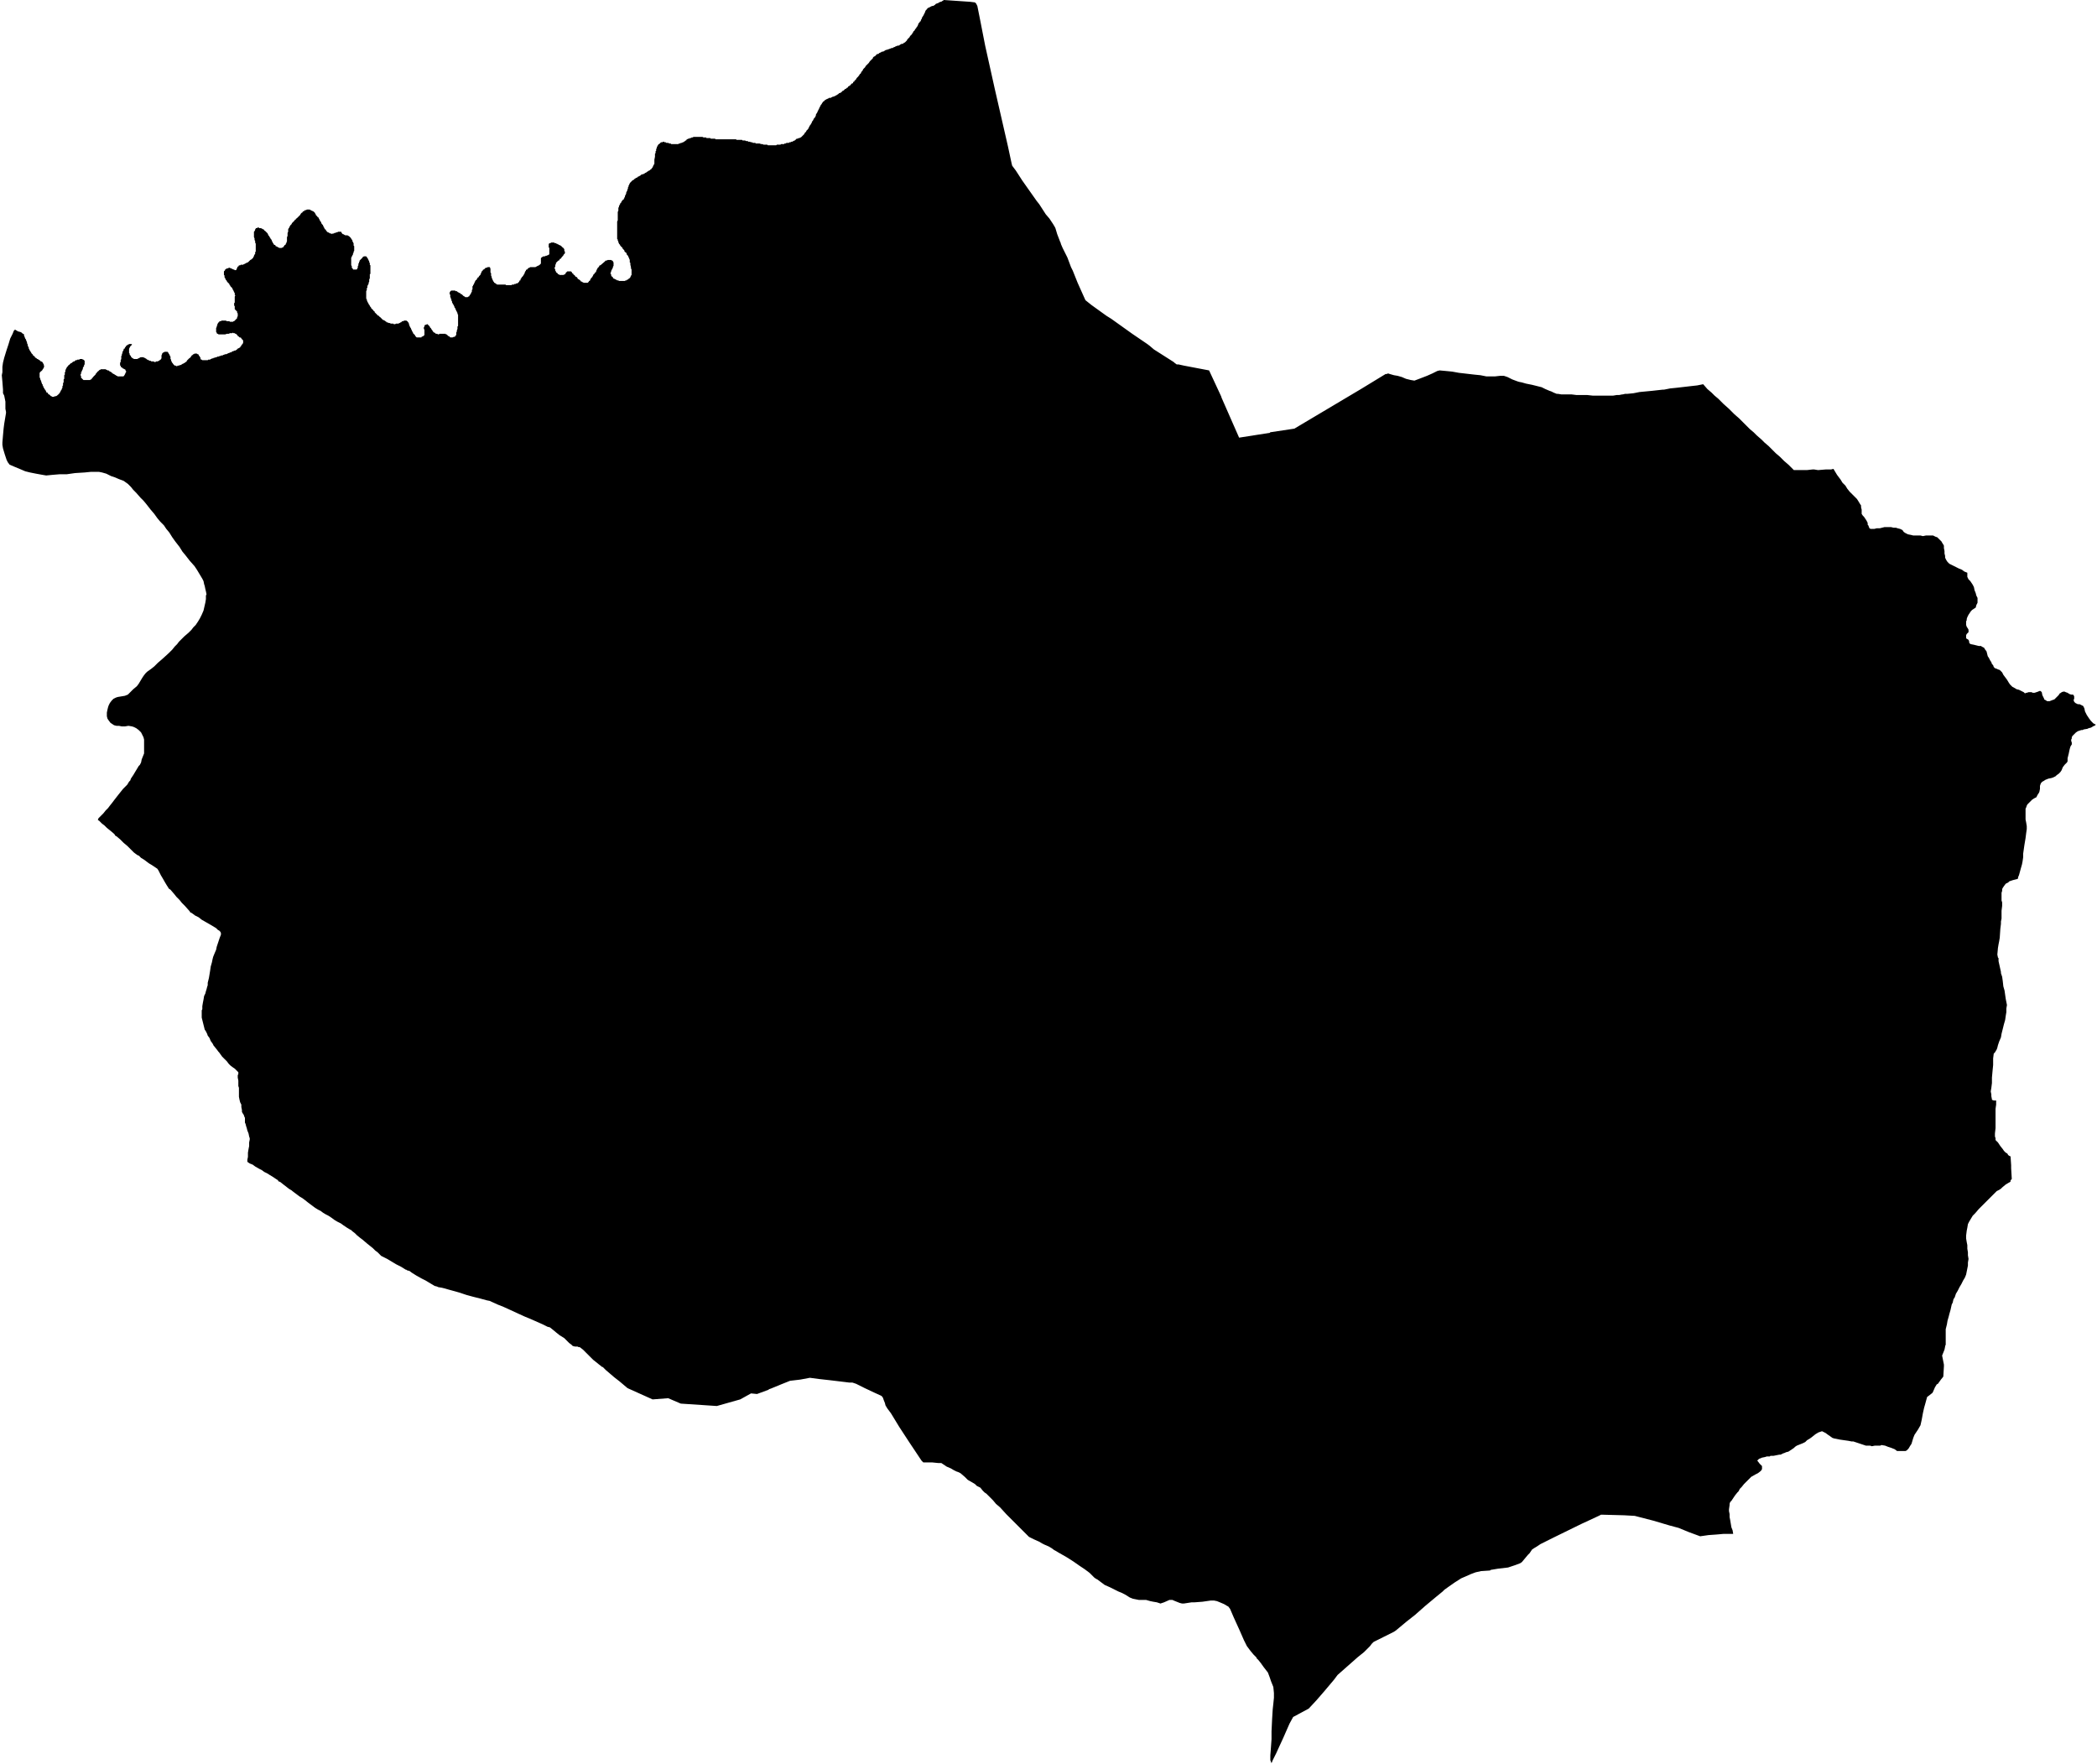 <svg xmlns="http://www.w3.org/2000/svg" version="1.2" baseProfile="tiny" stroke-linecap="round" stroke-linejoin="round" viewBox="505.27 110.87 34.93 29.38"><g xmlns="http://www.w3.org/2000/svg" id="Etxalar">
<path d="M 520.99 110.87 521.43 110.9 521.51 110.91 521.53 110.93 521.55 110.97 521.59 111.17 521.68 111.63 521.84 112.35 522.06 113.31 522.12 113.59 522.13 113.63 522.19 113.71 522.3 113.88 522.42 114.05 522.54 114.22 522.58 114.27 522.69 114.44 522.75 114.51 522.81 114.6 522.84 114.65 522.85 114.67 522.88 114.77 522.93 114.9 522.94 114.92 522.94 114.93 522.97 115 523.05 115.16 523.11 115.32 523.14 115.38 523.18 115.48 523.22 115.58 523.35 115.87 523.45 115.95 523.7 116.13 523.78 116.18 524.13 116.43 524.38 116.6 524.42 116.63 524.49 116.69 524.82 116.9 524.83 116.91 524.87 116.94 524.89 116.94 524.9 116.94 524.99 116.96 525.41 117.04 525.61 117.47 525.62 117.5 525.91 118.16 526.42 118.08 526.43 118.07 526.83 118.01 527.2 117.79 527.94 117.35 528.35 117.1 528.37 117.1 528.39 117.09 528.42 117.1 528.49 117.12 528.55 117.13 528.62 117.15 528.69 117.18 528.77 117.2 528.83 117.21 528.91 117.18 529.04 117.13 529.13 117.09 529.21 117.05 529.25 117.04 529.36 117.05 529.46 117.06 529.57 117.08 529.83 117.11 529.93 117.12 530.03 117.14 530.08 117.14 530.17 117.14 530.26 117.13 530.32 117.13 530.38 117.15 530.46 117.19 530.54 117.22 530.57 117.23 530.62 117.24 530.69 117.26 530.79 117.28 530.91 117.31 530.95 117.32 531.01 117.35 531.08 117.38 531.11 117.39 531.15 117.41 531.2 117.43 531.22 117.43 531.28 117.44 531.38 117.44 531.45 117.44 531.53 117.45 531.62 117.45 531.71 117.45 531.8 117.46 531.86 117.46 531.89 117.46 531.97 117.46 532.01 117.46 532.05 117.46 532.09 117.46 532.14 117.46 532.2 117.45 532.24 117.45 532.29 117.44 532.3 117.44 532.34 117.43 532.38 117.43 532.48 117.42 532.58 117.4 532.79 117.38 532.88 117.37 532.97 117.36 532.98 117.36 532.99 117.36 533.09 117.34 533.19 117.33 533.45 117.3 533.54 117.29 533.64 117.27 533.71 117.35 533.78 117.41 533.83 117.46 533.89 117.51 533.98 117.6 534.07 117.68 534.1 117.71 534.16 117.77 534.24 117.84 534.3 117.9 534.36 117.96 534.42 118.02 534.48 118.07 534.53 118.12 534.61 118.19 534.66 118.24 534.73 118.3 534.79 118.36 534.84 118.41 534.85 118.42 534.92 118.48 534.99 118.55 535.06 118.61 535.11 118.66 535.15 118.7 535.28 118.7 535.37 118.7 535.46 118.69 535.47 118.69 535.49 118.69 535.55 118.7 535.56 118.7 535.68 118.69 535.77 118.69 535.81 118.68 535.87 118.78 535.93 118.86 535.96 118.91 536.01 118.96 536.04 119.01 536.08 119.06 536.12 119.1 536.15 119.13 536.2 119.18 536.22 119.21 536.25 119.26 536.27 119.29 536.27 119.32 536.28 119.36 536.28 119.38 536.28 119.4 536.28 119.43 536.3 119.46 536.32 119.48 536.34 119.51 536.36 119.54 536.38 119.58 536.38 119.61 536.39 119.62 536.41 119.67 536.43 119.68 536.46 119.68 536.49 119.68 536.53 119.67 536.58 119.67 536.62 119.66 536.66 119.65 536.72 119.65 536.77 119.65 536.81 119.66 536.85 119.66 536.88 119.67 536.92 119.68 536.96 119.7 536.98 119.73 537.01 119.75 537.05 119.77 537.1 119.78 537.14 119.79 537.16 119.79 537.2 119.79 537.26 119.79 537.3 119.8 537.35 119.79 537.39 119.79 537.43 119.79 537.47 119.79 537.51 119.81 537.54 119.82 537.55 119.83 537.57 119.85 537.59 119.87 537.61 119.89 537.62 119.91 537.64 119.94 537.65 119.96 537.65 120 537.66 120.05 537.66 120.09 537.67 120.13 537.67 120.16 537.69 120.2 537.71 120.23 537.74 120.26 537.78 120.28 537.82 120.3 537.86 120.32 537.9 120.34 537.95 120.36 537.99 120.39 538.04 120.41 538.04 120.43 538.04 120.44 538.04 120.48 538.05 120.5 538.06 120.52 538.09 120.55 538.11 120.58 538.13 120.61 538.15 120.65 538.16 120.7 538.18 120.75 538.19 120.79 538.21 120.83 538.21 120.87 538.21 120.91 538.19 120.95 538.18 120.99 538.15 121.01 538.12 121.03 538.1 121.05 538.08 121.08 538.06 121.11 538.04 121.15 538.03 121.18 538.03 121.2 538.02 121.22 538.02 121.25 538.02 121.28 538.03 121.31 538.05 121.34 538.06 121.36 538.06 121.38 538.06 121.4 538.05 121.41 538.03 121.43 538.02 121.45 538.02 121.47 538.02 121.5 538.03 121.51 538.05 121.52 538.06 121.53 538.07 121.55 538.07 121.57 538.08 121.59 538.1 121.6 538.15 121.61 538.19 121.62 538.23 121.63 538.27 121.63 538.28 121.64 538.3 121.65 538.32 121.66 538.33 121.68 538.36 121.72 538.37 121.76 538.38 121.8 538.4 121.83 538.42 121.87 538.44 121.9 538.45 121.93 538.47 121.95 538.48 121.98 538.5 122 538.53 122.01 538.55 122.02 538.58 122.03 538.6 122.05 538.62 122.07 538.64 122.11 538.7 122.19 538.73 122.24 538.75 122.27 538.77 122.29 538.79 122.31 538.81 122.32 538.86 122.35 538.9 122.36 538.94 122.38 538.98 122.4 539 122.42 539.02 122.41 539.03 122.41 539.06 122.4 539.08 122.4 539.11 122.4 539.13 122.41 539.16 122.41 539.22 122.39 539.24 122.38 539.26 122.38 539.28 122.4 539.29 122.45 539.31 122.49 539.32 122.51 539.32 122.52 539.34 122.53 539.37 122.55 539.41 122.55 539.46 122.53 539.49 122.52 539.52 122.49 539.56 122.45 539.58 122.42 539.6 122.41 539.61 122.4 539.64 122.39 539.66 122.39 539.68 122.4 539.71 122.41 539.74 122.43 539.77 122.44 539.8 122.44 539.81 122.45 539.82 122.47 539.82 122.51 539.81 122.53 539.82 122.56 539.84 122.58 539.88 122.6 539.91 122.6 539.93 122.61 539.95 122.62 539.97 122.63 539.99 122.67 540 122.72 540.02 122.76 540.03 122.78 540.07 122.84 540.1 122.88 540.12 122.9 540.14 122.92 540.16 122.93 540.18 122.94 540.16 122.96 540.15 122.96 540.1 122.99 540.06 123 540.04 123.01 539.98 123.02 539.96 123.03 539.94 123.03 539.91 123.04 539.88 123.05 539.85 123.07 539.82 123.1 539.79 123.13 539.78 123.15 539.78 123.17 539.77 123.19 539.77 123.21 539.78 123.24 539.78 123.27 539.76 123.3 539.75 123.33 539.74 123.37 539.73 123.42 539.72 123.46 539.71 123.5 539.71 123.53 539.71 123.55 539.7 123.57 539.66 123.61 539.63 123.65 539.61 123.7 539.59 123.73 539.56 123.76 539.53 123.78 539.51 123.8 539.49 123.81 539.47 123.82 539.44 123.83 539.39 123.84 539.34 123.86 539.31 123.88 539.29 123.89 539.27 123.91 539.26 123.93 539.25 123.96 539.25 124.01 539.24 124.06 539.23 124.08 539.21 124.11 539.19 124.15 539.17 124.16 539.15 124.17 539.12 124.19 539.08 124.23 539.04 124.27 539.03 124.29 539.02 124.32 539.01 124.34 539.01 124.37 539.01 124.44 539.01 124.45 539.01 124.46 539.01 124.52 539.02 124.57 539.03 124.63 539.03 124.68 539.02 124.75 539.01 124.83 539 124.89 538.99 124.95 538.98 125.02 538.97 125.09 538.97 125.15 538.96 125.22 538.95 125.27 538.93 125.34 538.9 125.45 538.89 125.47 538.88 125.51 538.84 125.52 538.8 125.53 538.77 125.54 538.74 125.55 538.72 125.57 538.68 125.59 538.65 125.63 538.63 125.66 538.62 125.68 538.62 125.71 538.61 125.74 538.61 125.77 538.61 125.81 538.61 125.84 538.61 125.85 538.61 125.86 538.61 125.87 538.62 125.9 538.62 125.96 538.61 126.04 538.61 126.1 538.61 126.17 538.6 126.22 538.6 126.26 538.59 126.34 538.58 126.49 538.57 126.55 538.56 126.6 538.55 126.66 538.54 126.77 538.55 126.82 538.56 126.83 538.56 126.88 538.58 126.97 538.6 127.06 538.6 127.08 538.62 127.14 538.63 127.21 538.64 127.3 538.66 127.37 538.67 127.44 538.68 127.51 538.69 127.56 538.7 127.61 538.69 127.67 538.69 127.73 538.68 127.79 538.67 127.86 538.65 127.93 538.63 128.01 538.61 128.09 538.6 128.15 538.57 128.22 538.55 128.28 538.54 128.32 538.53 128.35 538.5 128.4 538.48 128.42 538.47 128.5 538.47 128.61 538.46 128.71 538.45 128.82 538.45 128.85 538.45 128.86 538.45 128.88 538.45 128.91 538.44 128.99 538.43 129.05 538.44 129.1 538.44 129.13 538.45 129.18 538.45 129.19 538.48 129.2 538.52 129.2 538.52 129.23 538.52 129.27 538.51 129.34 538.51 129.42 538.51 129.49 538.51 129.57 538.51 129.66 538.5 129.75 538.5 129.78 538.5 129.8 538.51 129.83 538.51 129.86 538.53 129.88 538.55 129.9 538.57 129.93 538.59 129.96 538.63 130.01 538.65 130.04 538.67 130.06 538.68 130.07 538.7 130.08 538.71 130.09 538.72 130.11 538.75 130.13 538.76 130.13 538.77 130.28 538.77 130.33 538.78 130.5 538.78 130.51 538.76 130.53 538.76 130.55 538.75 130.56 538.73 130.57 538.68 130.6 538.62 130.65 538.6 130.67 538.57 130.69 538.53 130.71 538.49 130.75 538.47 130.77 538.44 130.8 538.4 130.84 538.36 130.88 538.32 130.92 538.28 130.96 538.23 131.01 538.17 131.08 538.13 131.12 538.1 131.17 538.07 131.22 538.05 131.26 538.04 131.32 538.03 131.37 538.02 131.45 538.02 131.5 538.03 131.56 538.04 131.61 538.04 131.67 538.05 131.73 538.05 131.78 538.06 131.84 538.05 131.9 538.05 131.95 538.03 132.05 538.02 132.1 538 132.15 537.97 132.2 537.94 132.26 537.91 132.31 537.88 132.37 537.85 132.42 537.84 132.45 537.83 132.48 537.81 132.51 537.8 132.55 537.8 132.56 537.78 132.6 537.76 132.69 537.74 132.76 537.73 132.8 537.71 132.87 537.7 132.93 537.68 133.01 537.68 133.07 537.68 133.14 537.68 133.24 537.68 133.27 537.67 133.29 537.67 133.3 537.66 133.35 537.64 133.4 537.62 133.45 537.65 133.6 537.65 133.63 537.64 133.8 537.6 133.85 537.55 133.92 537.53 133.93 537.5 133.98 537.5 133.98 537.47 134.05 537.46 134.07 537.41 134.11 537.37 134.14 537.34 134.25 537.32 134.32 537.3 134.41 537.28 134.52 537.26 134.61 537.22 134.68 537.16 134.77 537.14 134.82 537.11 134.92 537.09 134.95 537.06 135 537.03 135.03 537.01 135.04 536.97 135.04 536.95 135.04 536.93 135.04 536.9 135.04 536.87 135.04 536.83 135.01 536.78 134.99 536.75 134.98 536.72 134.97 536.67 134.95 536.61 134.94 536.59 134.95 536.57 134.95 536.5 134.95 536.45 134.96 536.42 134.95 536.35 134.95 536.29 134.93 536.14 134.88 536.11 134.88 536.06 134.87 535.92 134.85 535.82 134.83 535.79 134.82 535.75 134.79 535.72 134.77 535.68 134.74 535.64 134.72 535.62 134.71 535.59 134.72 535.56 134.73 535.51 134.76 535.46 134.8 535.42 134.83 535.37 134.86 535.34 134.89 535.3 134.91 535.25 134.93 535.2 134.95 535.17 134.97 535.15 134.99 535.12 135.01 535.09 135.03 535.06 135.05 535.02 135.06 535 135.07 534.97 135.08 534.93 135.1 534.91 135.1 534.86 135.11 534.81 135.12 534.76 135.12 534.75 135.13 534.7 135.13 534.67 135.14 534.62 135.15 534.57 135.17 534.54 135.2 534.55 135.21 534.58 135.25 534.62 135.29 534.62 135.34 534.61 135.36 534.59 135.38 534.55 135.41 534.51 135.43 534.44 135.47 534.4 135.51 534.38 135.53 534.36 135.55 534.32 135.59 534.28 135.64 534.25 135.67 534.23 135.71 534.21 135.73 534.17 135.78 534.13 135.84 534.11 135.87 534.09 135.89 534.08 135.92 534.08 135.94 534.07 136.01 534.07 136.04 534.08 136.09 534.08 136.14 534.09 136.19 534.1 136.25 534.11 136.31 534.13 136.36 534.14 136.42 534.08 136.42 534.02 136.42 533.98 136.42 533.87 136.43 533.73 136.44 533.59 136.46 533.4 136.39 533.23 136.32 533.08 136.28 532.81 136.2 532.5 136.12 532.32 136.11 531.94 136.1 531.9 136.12 531.75 136.19 531.62 136.25 531.15 136.48 530.93 136.59 530.87 136.63 530.82 136.66 530.79 136.68 530.75 136.74 530.74 136.75 530.74 136.75 530.72 136.77 530.62 136.89 530.59 136.91 530.51 136.94 530.45 136.96 530.39 136.98 530.22 137 530.1 137.02 530.09 137.03 529.94 137.04 529.85 137.06 529.77 137.09 529.68 137.13 529.61 137.16 529.5 137.23 529.4 137.3 529.33 137.35 529.31 137.37 529.3 137.38 529.19 137.47 529.01 137.62 528.84 137.77 528.7 137.88 528.58 137.98 528.52 138.03 528.49 138.05 528.31 138.14 528.17 138.21 528.15 138.22 528.12 138.25 528.09 138.29 527.99 138.39 527.89 138.47 527.72 138.62 527.55 138.77 527.49 138.85 527.33 139.04 527.2 139.19 527.07 139.33 526.81 139.47 526.75 139.58 526.64 139.83 526.58 139.96 526.53 140.07 526.47 140.19 526.45 140.24 526.43 140.19 526.43 140.11 526.44 139.98 526.45 139.84 526.45 139.71 526.46 139.5 526.47 139.34 526.48 139.25 526.49 139.15 526.49 139.07 526.48 138.97 526.44 138.87 526.42 138.81 526.39 138.73 526.32 138.64 526.27 138.57 526.23 138.52 526.21 138.5 526.2 138.49 526.2 138.48 526.16 138.44 526.15 138.43 526.1 138.37 526.07 138.33 526.04 138.29 525.99 138.19 525.92 138.03 525.82 137.81 525.76 137.67 525.73 137.63 525.71 137.62 525.66 137.59 525.59 137.56 525.54 137.54 525.49 137.53 525.44 137.53 525.37 137.54 525.3 137.55 525.17 137.56 525.12 137.56 524.99 137.58 524.96 137.58 524.92 137.57 524.87 137.55 524.82 137.53 524.8 137.52 524.75 137.52 524.66 137.56 524.6 137.58 524.57 137.57 524.54 137.56 524.48 137.55 524.43 137.54 524.36 137.52 524.3 137.52 524.24 137.52 524.19 137.51 524.14 137.5 524.09 137.48 524.01 137.43 523.95 137.4 523.9 137.38 523.84 137.35 523.76 137.31 523.67 137.27 523.59 137.21 523.55 137.18 523.53 137.17 523.5 137.15 523.48 137.13 523.42 137.07 523.34 137.01 523.25 136.95 523.15 136.88 523.04 136.81 522.9 136.73 522.85 136.7 522.83 136.69 522.79 136.66 522.74 136.63 522.67 136.6 522.63 136.58 522.58 136.55 522.49 136.51 522.45 136.49 522.43 136.48 522.41 136.47 522.36 136.42 522.27 136.33 522.13 136.19 522.03 136.09 521.93 135.98 521.86 135.92 521.81 135.86 521.7 135.75 521.67 135.73 521.64 135.7 521.6 135.65 521.54 135.62 521.51 135.59 521.46 135.56 521.39 135.52 521.34 135.47 521.27 135.41 521.23 135.39 521.2 135.38 521.16 135.36 521.11 135.33 521.04 135.3 520.98 135.26 520.95 135.24 520.94 135.24 520.93 135.24 520.9 135.24 520.8 135.23 520.68 135.23 520.65 135.23 520.62 135.2 520.42 134.9 520.25 134.64 520.11 134.41 520.05 134.33 520.02 134.28 520.01 134.24 519.99 134.19 519.98 134.16 519.97 134.14 519.95 134.12 519.84 134.07 519.67 133.99 519.53 133.92 519.47 133.9 519.42 133.9 519.34 133.89 519.09 133.86 518.91 133.84 518.76 133.82 518.6 133.85 518.43 133.87 518.28 133.93 518.11 134 518.08 134.01 518.07 134.02 517.88 134.09 517.78 134.08 517.6 134.18 517.21 134.29 516.61 134.25 516.4 134.16 516.14 134.18 515.74 134 515.72 133.99 515.59 133.88 515.5 133.81 515.36 133.69 515.31 133.64 515.3 133.64 515.15 133.52 514.98 133.35 514.94 133.32 514.93 133.31 514.91 133.31 514.89 133.3 514.85 133.3 514.81 133.29 514.79 133.27 514.75 133.24 514.71 133.2 514.67 133.16 514.59 133.11 514.54 133.07 514.48 133.02 514.43 132.98 514.39 132.97 514.31 132.93 514.22 132.89 514.13 132.85 514.01 132.8 513.9 132.75 513.77 132.69 513.66 132.64 513.56 132.6 513.45 132.55 513.43 132.54 513.38 132.53 513.27 132.5 513.15 132.47 513.04 132.44 513.01 132.43 512.92 132.4 512.85 132.38 512.74 132.35 512.67 132.33 512.63 132.32 512.57 132.31 512.55 132.3 512.51 132.29 512.46 132.26 512.41 132.23 512.36 132.2 512.3 132.17 512.21 132.12 512.13 132.07 512.09 132.04 512.05 132.03 512.04 132.02 512.03 132.02 511.95 131.97 511.87 131.93 511.77 131.87 511.72 131.84 511.68 131.82 511.64 131.8 511.62 131.79 511.6 131.77 511.56 131.73 511.52 131.7 511.48 131.66 511.43 131.62 511.38 131.58 511.31 131.52 511.27 131.49 511.22 131.45 511.18 131.41 511.14 131.38 511.12 131.36 511.1 131.35 511.05 131.32 510.99 131.28 510.95 131.25 510.89 131.22 510.84 131.19 510.8 131.16 510.74 131.12 510.7 131.1 510.65 131.07 510.61 131.04 510.57 131.02 510.52 130.99 510.44 130.93 510.4 130.9 510.35 130.86 510.31 130.83 510.26 130.8 510.18 130.74 510.14 130.71 510.13 130.7 510.08 130.67 510.03 130.63 509.99 130.6 509.94 130.56 509.92 130.55 509.91 130.55 509.9 130.53 509.87 130.51 509.84 130.49 509.81 130.47 509.76 130.44 509.73 130.42 509.67 130.39 509.63 130.36 509.59 130.34 509.52 130.3 509.48 130.27 509.43 130.25 509.4 130.23 509.39 130.22 509.39 130.19 509.4 130.14 509.4 130.07 509.41 130.01 509.42 129.96 509.42 129.9 509.43 129.85 509.43 129.85 509.43 129.83 509.42 129.8 509.41 129.75 509.39 129.7 509.38 129.66 509.37 129.63 509.36 129.59 509.35 129.57 509.35 129.53 509.35 129.49 509.34 129.47 509.33 129.44 509.31 129.41 509.3 129.39 509.3 129.36 509.29 129.31 509.29 129.27 509.28 129.25 509.27 129.23 509.26 129.19 509.25 129.14 509.25 129.1 509.25 129.04 509.25 128.99 509.24 128.96 509.24 128.91 509.24 128.87 509.23 128.82 509.23 128.78 509.24 128.76 509.24 128.75 509.24 128.73 509.23 128.72 509.21 128.7 509.18 128.67 509.15 128.65 509.11 128.62 509.08 128.59 509.05 128.55 509.01 128.51 508.97 128.47 508.92 128.4 508.91 128.39 508.88 128.35 508.84 128.3 508.83 128.29 508.81 128.25 508.78 128.21 508.76 128.16 508.73 128.12 508.72 128.09 508.7 128.05 508.68 128.02 508.67 127.98 508.66 127.94 508.65 127.9 508.64 127.86 508.63 127.82 508.63 127.79 508.63 127.74 508.63 127.7 508.64 127.68 508.64 127.63 508.65 127.57 508.66 127.52 508.67 127.46 508.69 127.42 508.7 127.38 508.71 127.35 508.72 127.31 508.73 127.28 508.73 127.24 508.75 127.16 508.76 127.1 508.77 127.04 508.78 126.97 508.8 126.9 508.81 126.85 508.82 126.81 508.84 126.76 508.87 126.69 508.88 126.64 508.91 126.55 508.93 126.49 508.95 126.44 508.95 126.41 508.94 126.39 508.93 126.38 508.92 126.37 508.9 126.36 508.87 126.33 508.77 126.27 508.7 126.23 508.63 126.19 508.58 126.15 508.52 126.12 508.48 126.09 508.45 126.07 508.44 126.07 508.43 126.05 508.35 125.96 508.3 125.91 508.26 125.86 508.21 125.81 508.17 125.76 508.11 125.69 508.08 125.67 508.07 125.65 508.05 125.62 508.02 125.57 507.98 125.5 507.95 125.45 507.93 125.41 507.91 125.37 507.89 125.34 507.86 125.32 507.8 125.28 507.75 125.25 507.71 125.22 507.67 125.19 507.62 125.16 507.6 125.14 507.58 125.12 507.57 125.12 507.54 125.1 507.5 125.07 507.44 125.01 507.39 124.96 507.33 124.91 507.27 124.85 507.21 124.8 507.19 124.79 507.18 124.77 507.16 124.75 507.1 124.7 507.05 124.66 507.01 124.62 506.97 124.59 506.96 124.58 506.95 124.57 506.94 124.56 506.92 124.54 506.9 124.53 506.91 124.5 506.95 124.46 506.97 124.44 506.99 124.42 507.03 124.37 507.07 124.33 507.1 124.29 507.14 124.24 507.17 124.2 507.24 124.11 507.32 124.01 507.37 123.96 507.39 123.94 507.42 123.89 507.44 123.87 507.45 123.84 507.49 123.78 507.52 123.73 507.55 123.68 507.58 123.63 507.6 123.61 507.61 123.59 507.62 123.57 507.63 123.52 507.65 123.47 507.67 123.42 507.67 123.39 507.67 123.36 507.67 123.3 507.67 123.25 507.67 123.24 507.67 123.22 507.67 123.19 507.66 123.15 507.64 123.11 507.62 123.07 507.58 123.03 507.54 123 507.5 122.98 507.47 122.97 507.41 122.96 507.35 122.97 507.3 122.97 507.25 122.96 507.21 122.96 507.17 122.95 507.14 122.93 507.11 122.91 507.08 122.87 507.06 122.84 507.05 122.8 507.05 122.74 507.06 122.69 507.07 122.65 507.08 122.62 507.1 122.58 507.13 122.54 507.16 122.51 507.2 122.49 507.23 122.48 507.29 122.47 507.35 122.46 507.4 122.44 507.44 122.4 507.49 122.35 507.55 122.3 507.58 122.26 507.61 122.21 507.64 122.16 507.66 122.13 507.69 122.09 507.72 122.06 507.79 122.01 507.84 121.97 507.9 121.91 507.97 121.85 508.08 121.75 508.14 121.69 508.18 121.64 508.22 121.6 508.25 121.56 508.34 121.47 508.41 121.41 508.46 121.36 508.49 121.32 508.53 121.28 508.57 121.22 508.6 121.17 508.63 121.11 508.66 121.04 508.69 120.91 508.7 120.85 508.7 120.79 508.71 120.77 508.7 120.72 508.69 120.68 508.68 120.63 508.67 120.6 508.66 120.55 508.64 120.51 508.61 120.46 508.58 120.41 508.55 120.36 508.51 120.3 508.43 120.21 508.36 120.12 508.31 120.06 508.26 119.98 508.19 119.89 508.14 119.82 508.09 119.74 508.04 119.68 508 119.62 507.94 119.56 507.89 119.5 507.84 119.43 507.78 119.36 507.71 119.27 507.66 119.21 507.61 119.16 507.54 119.08 507.49 119.03 507.45 118.98 507.4 118.93 507.33 118.88 507.25 118.85 507.18 118.82 507.12 118.8 507.04 118.76 506.97 118.74 506.92 118.73 506.87 118.73 506.78 118.73 506.68 118.74 506.52 118.75 506.38 118.77 506.26 118.77 506.14 118.78 506.04 118.79 505.98 118.78 505.87 118.76 505.77 118.74 505.69 118.72 505.62 118.69 505.5 118.64 505.43 118.61 505.4 118.57 505.38 118.53 505.35 118.44 505.32 118.34 505.31 118.28 505.31 118.24 505.32 118.12 505.33 118.01 505.34 117.93 505.36 117.81 505.37 117.75 505.37 117.73 505.36 117.68 505.36 117.62 505.36 117.56 505.34 117.46 505.32 117.42 505.32 117.41 505.32 117.39 505.32 117.38 505.32 117.36 505.31 117.23 505.3 117.12 505.31 117.07 505.31 117.05 505.31 116.98 505.32 116.91 505.34 116.83 505.38 116.7 505.41 116.61 505.44 116.51 505.48 116.43 505.5 116.38 505.52 116.36 505.57 116.39 505.61 116.4 505.63 116.41 505.65 116.43 505.66 116.43 505.67 116.44 505.67 116.46 505.68 116.48 505.69 116.51 505.7 116.52 505.71 116.55 505.72 116.57 505.72 116.58 505.72 116.59 505.73 116.6 505.73 116.61 505.73 116.62 505.74 116.64 505.74 116.65 505.75 116.66 505.75 116.67 505.75 116.68 505.76 116.69 505.76 116.7 505.77 116.71 505.77 116.71 505.78 116.73 505.79 116.74 505.79 116.75 505.8 116.76 505.8 116.76 505.81 116.77 505.82 116.78 505.82 116.79 505.83 116.8 505.84 116.8 505.85 116.81 505.85 116.82 505.86 116.83 505.87 116.83 505.88 116.84 505.89 116.85 505.9 116.85 505.91 116.86 505.91 116.86 505.93 116.87 505.94 116.88 505.95 116.89 505.96 116.89 505.97 116.9 505.98 116.9 505.98 116.91 505.99 116.92 505.99 116.93 506 116.94 506 116.95 506 116.96 506.01 116.97 506 116.98 506 116.99 506 117 505.99 117.01 505.98 117.02 505.98 117.03 505.97 117.04 505.96 117.05 505.95 117.06 505.94 117.06 505.94 117.07 505.93 117.08 505.93 117.09 505.93 117.1 505.93 117.11 505.93 117.12 505.93 117.13 505.93 117.14 505.93 117.15 505.93 117.16 505.94 117.17 505.94 117.18 505.94 117.19 505.95 117.2 505.95 117.21 505.96 117.23 505.96 117.24 505.96 117.24 505.97 117.26 505.97 117.27 505.98 117.27 505.98 117.29 505.98 117.29 505.99 117.3 505.99 117.31 506 117.33 506.01 117.34 506.01 117.35 506.02 117.36 506.02 117.36 506.03 117.37 506.03 117.38 506.04 117.39 506.04 117.4 506.05 117.41 506.06 117.41 506.07 117.42 506.07 117.43 506.08 117.44 506.09 117.44 506.1 117.45 506.11 117.46 506.11 117.46 506.12 117.47 506.13 117.47 506.14 117.48 506.15 117.48 506.17 117.48 506.18 117.47 506.19 117.47 506.2 117.47 506.22 117.46 506.24 117.44 506.25 117.44 506.25 117.43 506.26 117.42 506.27 117.41 506.27 117.4 506.28 117.39 506.28 117.38 506.29 117.37 506.29 117.36 506.3 117.36 506.3 117.35 506.3 117.34 506.31 117.33 506.31 117.32 506.31 117.31 506.31 117.3 506.32 117.29 506.32 117.27 506.32 117.26 506.32 117.25 506.33 117.24 506.33 117.23 506.33 117.22 506.33 117.21 506.33 117.2 506.33 117.19 506.34 117.18 506.34 117.16 506.34 117.14 506.34 117.13 506.34 117.12 506.35 117.11 506.35 117.1 506.35 117.09 506.35 117.08 506.35 117.07 506.36 117.06 506.36 117.05 506.36 117.04 506.36 117.03 506.37 117.02 506.37 117.01 506.38 117 506.38 116.99 506.39 116.98 506.4 116.97 506.41 116.96 506.41 116.95 506.42 116.95 506.43 116.94 506.44 116.93 506.45 116.92 506.46 116.92 506.47 116.91 506.48 116.9 506.49 116.9 506.49 116.89 506.5 116.89 506.51 116.89 506.52 116.88 506.53 116.87 506.54 116.87 506.55 116.87 506.56 116.86 506.57 116.86 506.58 116.86 506.59 116.86 506.6 116.85 506.61 116.85 506.63 116.85 506.64 116.85 506.65 116.86 506.66 116.86 506.67 116.87 506.68 116.88 506.68 116.89 506.68 116.9 506.68 116.91 506.68 116.92 506.68 116.93 506.68 116.94 506.67 116.95 506.67 116.96 506.67 116.97 506.66 116.98 506.65 117 506.65 117.01 506.65 117.02 506.64 117.03 506.64 117.04 506.63 117.05 506.63 117.06 506.63 117.07 506.62 117.07 506.62 117.08 506.62 117.09 506.62 117.1 506.61 117.11 506.61 117.12 506.62 117.13 506.62 117.14 506.62 117.16 506.62 117.16 506.63 117.17 506.64 117.18 506.65 117.19 506.65 117.19 506.66 117.2 506.67 117.2 506.68 117.2 506.69 117.2 506.7 117.2 506.71 117.2 506.73 117.2 506.74 117.2 506.75 117.2 506.76 117.2 506.77 117.2 506.78 117.19 506.79 117.19 506.8 117.18 506.8 117.17 506.81 117.16 506.82 117.16 506.82 117.15 506.83 117.14 506.84 117.13 506.84 117.13 506.86 117.11 506.87 117.09 506.88 117.08 506.89 117.07 506.89 117.06 506.9 117.06 506.91 117.05 506.92 117.04 506.93 117.03 506.94 117.03 506.95 117.02 506.96 117.02 506.97 117.02 506.98 117.02 506.99 117.02 507.01 117.02 507.02 117.02 507.03 117.02 507.04 117.03 507.05 117.03 507.06 117.04 507.07 117.04 507.08 117.04 507.09 117.05 507.1 117.06 507.11 117.06 507.12 117.07 507.13 117.07 507.14 117.09 507.15 117.09 507.16 117.1 507.17 117.1 507.18 117.11 507.18 117.11 507.2 117.12 507.21 117.13 507.22 117.13 507.23 117.14 507.24 117.14 507.25 117.14 507.26 117.14 507.27 117.14 507.28 117.14 507.29 117.14 507.3 117.14 507.31 117.14 507.32 117.14 507.34 117.13 507.34 117.12 507.35 117.11 507.35 117.1 507.36 117.09 507.36 117.08 507.37 117.07 507.37 117.06 507.37 117.05 507.36 117.04 507.36 117.03 507.35 117.02 507.34 117.02 507.33 117.01 507.32 117.01 507.31 117 507.3 116.99 507.29 116.99 507.28 116.97 507.28 116.96 507.27 116.96 507.27 116.94 507.27 116.93 507.27 116.92 507.27 116.91 507.28 116.9 507.28 116.89 507.28 116.88 507.28 116.87 507.29 116.85 507.29 116.84 507.29 116.83 507.29 116.81 507.29 116.8 507.29 116.8 507.3 116.79 507.3 116.77 507.3 116.76 507.31 116.76 507.31 116.74 507.31 116.73 507.32 116.72 507.32 116.71 507.33 116.7 507.33 116.69 507.33 116.68 507.34 116.68 507.35 116.67 507.35 116.66 507.36 116.65 507.37 116.64 507.37 116.63 507.39 116.62 507.4 116.61 507.41 116.61 507.42 116.6 507.43 116.6 507.45 116.6 507.46 116.6 507.47 116.61 507.46 116.62 507.45 116.63 507.44 116.64 507.44 116.64 507.43 116.66 507.43 116.66 507.42 116.68 507.42 116.69 507.42 116.7 507.42 116.71 507.42 116.72 507.42 116.73 507.42 116.74 507.42 116.75 507.43 116.76 507.43 116.77 507.43 116.78 507.44 116.79 507.44 116.79 507.45 116.8 507.45 116.81 507.46 116.82 507.47 116.83 507.48 116.84 507.49 116.84 507.5 116.85 507.51 116.85 507.52 116.85 507.53 116.85 507.54 116.85 507.55 116.85 507.56 116.85 507.57 116.84 507.58 116.84 507.59 116.83 507.6 116.83 507.61 116.82 507.62 116.82 507.63 116.82 507.64 116.82 507.65 116.82 507.66 116.82 507.67 116.83 507.68 116.83 507.69 116.84 507.7 116.84 507.71 116.85 507.72 116.86 507.73 116.86 507.74 116.87 507.75 116.87 507.76 116.88 507.77 116.88 507.78 116.88 507.79 116.89 507.8 116.89 507.81 116.89 507.82 116.89 507.83 116.89 507.84 116.9 507.85 116.9 507.86 116.9 507.87 116.89 507.88 116.89 507.89 116.89 507.9 116.89 507.91 116.88 507.92 116.88 507.93 116.87 507.94 116.86 507.95 116.86 507.95 116.85 507.96 116.84 507.96 116.82 507.96 116.81 507.96 116.8 507.96 116.79 507.97 116.77 507.97 116.76 507.98 116.75 507.99 116.74 508 116.74 508.01 116.73 508.02 116.73 508.03 116.73 508.04 116.73 508.06 116.73 508.07 116.74 508.07 116.74 508.08 116.76 508.09 116.77 508.09 116.78 508.1 116.79 508.1 116.8 508.11 116.81 508.11 116.82 508.11 116.84 508.11 116.85 508.12 116.86 508.12 116.87 508.12 116.88 508.13 116.89 508.13 116.9 508.14 116.91 508.14 116.92 508.15 116.92 508.15 116.93 508.16 116.94 508.17 116.95 508.18 116.96 508.19 116.96 508.2 116.96 508.21 116.97 508.22 116.97 508.23 116.96 508.24 116.96 508.25 116.96 508.27 116.95 508.28 116.95 508.29 116.95 508.29 116.94 508.3 116.94 508.31 116.93 508.32 116.93 508.33 116.92 508.34 116.92 508.35 116.91 508.36 116.9 508.37 116.9 508.38 116.89 508.38 116.88 508.4 116.86 508.43 116.83 508.44 116.83 508.45 116.81 508.46 116.8 508.46 116.79 508.47 116.79 508.48 116.78 508.49 116.77 508.5 116.77 508.51 116.76 508.52 116.76 508.54 116.76 508.55 116.76 508.56 116.77 508.57 116.77 508.58 116.78 508.58 116.79 508.59 116.8 508.6 116.81 508.6 116.82 508.61 116.83 508.61 116.84 508.61 116.85 508.62 116.86 508.63 116.86 508.64 116.87 508.65 116.87 508.66 116.87 508.67 116.87 508.68 116.87 508.7 116.87 508.71 116.87 508.72 116.87 508.73 116.87 508.74 116.86 508.75 116.86 508.76 116.86 508.77 116.86 508.78 116.85 508.79 116.85 508.8 116.84 508.82 116.84 508.83 116.83 508.84 116.83 508.87 116.82 508.88 116.82 508.89 116.81 508.91 116.81 508.93 116.8 508.94 116.8 508.96 116.79 508.98 116.79 508.99 116.78 509 116.78 509.02 116.77 509.04 116.77 509.06 116.76 509.08 116.75 509.09 116.75 509.1 116.74 509.11 116.74 509.12 116.74 509.13 116.73 509.15 116.72 509.16 116.72 509.17 116.71 509.18 116.71 509.19 116.71 509.2 116.7 509.21 116.7 509.22 116.69 509.22 116.68 509.23 116.68 509.24 116.67 509.25 116.67 509.26 116.66 509.27 116.66 509.27 116.65 509.28 116.64 509.29 116.63 509.29 116.62 509.3 116.61 509.31 116.6 509.32 116.58 509.32 116.57 509.32 116.56 509.32 116.55 509.32 116.54 509.31 116.53 509.3 116.52 509.29 116.51 509.29 116.5 509.27 116.49 509.26 116.49 509.25 116.48 509.24 116.47 509.23 116.47 509.23 116.46 509.22 116.45 509.21 116.44 509.2 116.43 509.19 116.43 509.18 116.42 509.17 116.42 509.16 116.42 509.15 116.41 509.14 116.42 509.13 116.42 509.12 116.42 509.11 116.42 509.1 116.42 509.08 116.43 509.06 116.43 509.05 116.43 509.05 116.43 509.02 116.44 509.01 116.44 509 116.44 508.99 116.44 508.97 116.44 508.96 116.44 508.95 116.44 508.94 116.44 508.93 116.44 508.92 116.44 508.91 116.44 508.9 116.43 508.89 116.43 508.88 116.42 508.88 116.41 508.87 116.4 508.87 116.39 508.87 116.38 508.87 116.37 508.87 116.36 508.87 116.35 508.87 116.34 508.87 116.33 508.88 116.32 508.88 116.31 508.88 116.3 508.89 116.29 508.89 116.27 508.9 116.26 508.9 116.25 508.91 116.24 508.92 116.24 508.92 116.23 508.93 116.22 508.94 116.22 508.95 116.22 508.96 116.21 508.97 116.21 508.98 116.21 509 116.21 509.01 116.21 509.02 116.21 509.03 116.21 509.05 116.22 509.06 116.22 509.08 116.22 509.09 116.22 509.1 116.23 509.11 116.23 509.12 116.23 509.14 116.23 509.15 116.23 509.16 116.22 509.17 116.22 509.18 116.21 509.18 116.21 509.19 116.2 509.2 116.19 509.21 116.18 509.21 116.18 509.22 116.17 509.22 116.16 509.22 116.15 509.23 116.14 509.23 116.13 509.23 116.12 509.23 116.11 509.23 116.1 509.23 116.09 509.22 116.08 509.22 116.07 509.22 116.06 509.21 116.05 509.21 116.05 509.2 116.04 509.19 116.03 509.18 116.02 509.18 116 509.18 115.99 509.18 115.98 509.18 115.97 509.17 115.96 509.17 115.95 509.17 115.94 509.17 115.93 509.17 115.92 509.18 115.91 509.18 115.9 509.18 115.88 509.18 115.87 509.18 115.86 509.18 115.85 509.18 115.84 509.18 115.83 509.18 115.82 509.18 115.81 509.19 115.79 509.18 115.78 509.18 115.77 509.18 115.76 509.18 115.75 509.17 115.74 509.17 115.73 509.16 115.72 509.16 115.71 509.15 115.7 509.15 115.69 509.14 115.68 509.14 115.67 509.13 115.66 509.12 115.65 509.12 115.65 509.11 115.64 509.1 115.62 509.09 115.61 509.09 115.6 509.08 115.59 509.07 115.58 509.07 115.58 509.05 115.56 509.05 115.55 509.04 115.54 509.03 115.53 509.03 115.52 509.02 115.51 509.02 115.5 509.01 115.49 509.01 115.48 509.01 115.47 509.01 115.46 509 115.45 509 115.43 509 115.42 509 115.41 509 115.4 509 115.39 509.01 115.38 509.02 115.37 509.02 115.36 509.03 115.35 509.04 115.35 509.05 115.34 509.06 115.34 509.07 115.34 509.08 115.33 509.09 115.33 509.09 115.33 509.1 115.33 509.11 115.34 509.12 115.34 509.14 115.35 509.16 115.36 509.17 115.36 509.18 115.37 509.2 115.37 509.21 115.36 509.21 115.35 509.22 115.34 509.22 115.33 509.23 115.31 509.24 115.31 509.25 115.29 509.26 115.29 509.27 115.29 509.28 115.28 509.29 115.28 509.3 115.28 509.32 115.28 509.33 115.27 509.34 115.27 509.35 115.26 509.36 115.26 509.37 115.25 509.38 115.25 509.39 115.24 509.4 115.24 509.41 115.23 509.42 115.22 509.43 115.21 509.44 115.2 509.46 115.19 509.47 115.18 509.47 115.18 509.48 115.17 509.49 115.16 509.49 115.15 509.5 115.14 509.5 115.13 509.51 115.11 509.52 115.1 509.52 115.09 509.52 115.08 509.52 115.07 509.53 115.06 509.53 115.05 509.53 115.03 509.53 115.02 509.53 115.01 509.53 115 509.53 114.99 509.53 114.98 509.53 114.97 509.53 114.96 509.53 114.95 509.53 114.94 509.53 114.93 509.52 114.91 509.52 114.89 509.52 114.88 509.51 114.87 509.51 114.85 509.51 114.84 509.5 114.82 509.5 114.81 509.5 114.8 509.5 114.79 509.5 114.78 509.5 114.77 509.5 114.76 509.5 114.75 509.5 114.74 509.5 114.73 509.51 114.72 509.52 114.7 509.52 114.69 509.53 114.68 509.53 114.67 509.54 114.67 509.55 114.67 509.56 114.66 509.57 114.66 509.58 114.66 509.59 114.67 509.6 114.67 509.62 114.67 509.63 114.68 509.64 114.68 509.65 114.69 509.66 114.69 509.67 114.7 509.67 114.71 509.68 114.71 509.69 114.72 509.7 114.73 509.71 114.74 509.72 114.75 509.73 114.76 509.73 114.77 509.74 114.78 509.74 114.79 509.75 114.8 509.76 114.81 509.76 114.82 509.77 114.83 509.78 114.85 509.78 114.85 509.79 114.86 509.8 114.88 509.8 114.89 509.81 114.9 509.81 114.91 509.82 114.92 509.83 114.94 509.84 114.95 509.85 114.95 509.86 114.96 509.86 114.97 509.87 114.97 509.88 114.98 509.89 114.98 509.9 114.99 509.91 114.99 509.92 115 509.93 115 509.94 115 509.95 115 509.96 115 509.98 114.99 509.99 114.99 509.99 114.98 510.01 114.96 510.01 114.95 510.02 114.95 510.03 114.94 510.03 114.93 510.04 114.92 510.04 114.91 510.05 114.89 510.05 114.88 510.05 114.87 510.05 114.85 510.05 114.84 510.05 114.83 510.05 114.82 510.06 114.8 510.06 114.76 510.06 114.75 510.07 114.73 510.07 114.72 510.07 114.71 510.07 114.7 510.07 114.69 510.08 114.67 510.08 114.67 510.09 114.66 510.09 114.65 510.1 114.64 510.1 114.63 510.11 114.62 510.12 114.61 510.13 114.6 510.13 114.59 510.14 114.58 510.15 114.57 510.18 114.54 510.18 114.53 510.19 114.53 510.2 114.52 510.2 114.51 510.21 114.51 510.22 114.5 510.23 114.49 510.24 114.48 510.25 114.47 510.26 114.46 510.26 114.46 510.27 114.45 510.28 114.43 510.29 114.42 510.3 114.41 510.31 114.41 510.31 114.4 510.32 114.39 510.33 114.39 510.34 114.38 510.35 114.37 510.36 114.37 510.37 114.37 510.38 114.36 510.39 114.36 510.4 114.36 510.41 114.36 510.42 114.36 510.43 114.36 510.44 114.37 510.45 114.37 510.46 114.38 510.47 114.38 510.48 114.39 510.49 114.39 510.5 114.4 510.51 114.41 510.51 114.41 510.52 114.42 510.52 114.43 510.53 114.44 510.53 114.45 510.54 114.46 510.55 114.47 510.56 114.48 510.56 114.49 510.57 114.49 510.58 114.5 510.58 114.51 510.59 114.52 510.59 114.53 510.6 114.54 510.6 114.55 510.61 114.56 510.62 114.57 510.62 114.58 510.63 114.6 510.64 114.61 510.65 114.62 510.65 114.63 510.66 114.64 510.66 114.65 510.67 114.66 510.67 114.67 510.68 114.68 510.68 114.69 510.69 114.69 510.7 114.7 510.7 114.71 510.71 114.72 510.71 114.72 510.72 114.73 510.73 114.74 510.74 114.74 510.75 114.75 510.76 114.75 510.77 114.76 510.78 114.76 510.79 114.76 510.8 114.77 510.81 114.76 510.82 114.76 510.83 114.76 510.84 114.75 510.85 114.75 510.86 114.75 510.87 114.74 510.88 114.74 510.89 114.74 510.9 114.73 510.91 114.73 510.92 114.73 510.93 114.73 510.94 114.73 510.95 114.73 510.96 114.74 510.96 114.75 510.97 114.76 510.98 114.77 510.99 114.77 511 114.78 511.01 114.78 511.02 114.79 511.02 114.79 511.04 114.79 511.05 114.79 511.06 114.79 511.07 114.8 511.08 114.8 511.09 114.81 511.1 114.82 511.1 114.82 511.11 114.83 511.12 114.84 511.12 114.85 511.13 114.86 511.14 114.87 511.14 114.88 511.14 114.89 511.15 114.9 511.15 114.91 511.16 114.92 511.16 114.93 511.16 114.94 511.16 114.95 511.16 114.96 511.17 114.97 511.17 114.98 511.17 114.99 511.17 115 511.17 115.01 511.17 115.02 511.17 115.03 511.17 115.05 511.16 115.06 511.16 115.07 511.16 115.08 511.15 115.09 511.15 115.1 511.15 115.11 511.14 115.12 511.14 115.13 511.13 115.14 511.13 115.15 511.13 115.15 511.12 115.16 511.12 115.18 511.12 115.19 511.12 115.2 511.12 115.21 511.12 115.22 511.12 115.24 511.12 115.25 511.12 115.26 511.12 115.27 511.12 115.28 511.12 115.29 511.13 115.3 511.13 115.31 511.13 115.32 511.13 115.33 511.14 115.34 511.15 115.35 511.15 115.36 511.16 115.36 511.18 115.36 511.2 115.36 511.21 115.36 511.22 115.35 511.22 115.34 511.23 115.33 511.23 115.32 511.23 115.3 511.24 115.29 511.24 115.28 511.24 115.27 511.24 115.26 511.25 115.25 511.25 115.24 511.26 115.22 511.26 115.21 511.27 115.2 511.28 115.19 511.28 115.19 511.29 115.18 511.3 115.17 511.31 115.16 511.31 115.15 511.32 115.15 511.33 115.14 511.34 115.14 511.35 115.14 511.36 115.14 511.37 115.14 511.38 115.15 511.38 115.16 511.39 115.16 511.39 115.17 511.4 115.18 511.4 115.19 511.41 115.2 511.41 115.21 511.42 115.22 511.42 115.23 511.42 115.24 511.43 115.25 511.43 115.26 511.43 115.27 511.43 115.28 511.44 115.29 511.44 115.3 511.44 115.31 511.44 115.32 511.44 115.33 511.44 115.34 511.44 115.35 511.44 115.37 511.44 115.39 511.44 115.4 511.44 115.41 511.44 115.42 511.44 115.43 511.43 115.44 511.43 115.45 511.43 115.46 511.43 115.48 511.43 115.48 511.43 115.5 511.43 115.51 511.42 115.52 511.42 115.54 511.42 115.55 511.42 115.56 511.42 115.56 511.41 115.58 511.41 115.59 511.41 115.6 511.4 115.61 511.4 115.62 511.39 115.63 511.39 115.64 511.39 115.65 511.39 115.66 511.38 115.67 511.38 115.68 511.38 115.69 511.38 115.7 511.37 115.72 511.37 115.73 511.37 115.74 511.37 115.75 511.37 115.77 511.37 115.78 511.37 115.78 511.37 115.79 511.37 115.81 511.37 115.82 511.37 115.83 511.37 115.84 511.37 115.85 511.38 115.85 511.38 115.87 511.38 115.88 511.39 115.88 511.39 115.89 511.39 115.9 511.4 115.91 511.41 115.93 511.41 115.94 511.42 115.94 511.42 115.95 511.43 115.96 511.43 115.97 511.44 115.98 511.45 115.99 511.45 116 511.46 116.01 511.47 116.02 511.48 116.03 511.49 116.04 511.49 116.05 511.5 116.05 511.51 116.06 511.51 116.07 511.52 116.08 511.53 116.09 511.54 116.1 511.55 116.11 511.55 116.11 511.56 116.12 511.57 116.13 511.58 116.13 511.59 116.14 511.59 116.15 511.6 116.15 511.61 116.16 511.62 116.17 511.63 116.18 511.64 116.19 511.65 116.2 511.66 116.2 511.67 116.21 511.68 116.21 511.69 116.22 511.7 116.23 511.71 116.23 511.71 116.24 511.72 116.24 511.73 116.24 511.74 116.25 511.75 116.25 511.76 116.25 511.78 116.26 511.79 116.26 511.8 116.26 511.81 116.26 511.82 116.26 511.83 116.27 511.84 116.27 511.85 116.27 511.87 116.26 511.88 116.26 511.89 116.26 511.9 116.26 511.91 116.26 511.92 116.25 511.93 116.25 511.94 116.24 511.95 116.24 511.96 116.23 511.97 116.22 511.98 116.22 511.99 116.22 512 116.21 512.01 116.21 512.02 116.21 512.03 116.21 512.04 116.21 512.05 116.22 512.06 116.22 512.06 116.23 512.07 116.24 512.08 116.25 512.08 116.26 512.08 116.27 512.09 116.28 512.09 116.3 512.1 116.31 512.1 116.32 512.11 116.33 512.12 116.35 512.12 116.35 512.12 116.36 512.13 116.37 512.13 116.38 512.14 116.39 512.14 116.4 512.15 116.41 512.15 116.42 512.16 116.43 512.17 116.44 512.17 116.44 512.18 116.45 512.19 116.47 512.19 116.47 512.21 116.49 512.22 116.49 512.23 116.49 512.24 116.49 512.25 116.49 512.26 116.49 512.27 116.49 512.29 116.49 512.29 116.48 512.3 116.48 512.31 116.47 512.32 116.47 512.33 116.46 512.34 116.45 512.34 116.44 512.34 116.43 512.34 116.42 512.34 116.41 512.34 116.4 512.34 116.39 512.34 116.38 512.34 116.36 512.33 116.35 512.33 116.34 512.33 116.33 512.33 116.32 512.34 116.31 512.34 116.3 512.35 116.28 512.36 116.28 512.37 116.28 512.38 116.27 512.39 116.27 512.4 116.28 512.41 116.29 512.42 116.3 512.43 116.31 512.43 116.32 512.44 116.33 512.44 116.33 512.45 116.34 512.46 116.36 512.47 116.37 512.47 116.38 512.48 116.38 512.48 116.39 512.49 116.4 512.5 116.41 512.51 116.41 512.52 116.42 512.52 116.42 512.53 116.43 512.54 116.43 512.55 116.43 512.57 116.44 512.58 116.44 512.59 116.43 512.61 116.43 512.62 116.43 512.63 116.43 512.64 116.43 512.66 116.43 512.67 116.43 512.68 116.43 512.69 116.43 512.7 116.44 512.71 116.44 512.72 116.45 512.73 116.46 512.74 116.47 512.75 116.47 512.76 116.48 512.77 116.49 512.79 116.49 512.8 116.49 512.81 116.49 512.83 116.48 512.84 116.48 512.85 116.48 512.85 116.47 512.86 116.46 512.87 116.45 512.87 116.44 512.87 116.43 512.87 116.42 512.87 116.41 512.88 116.39 512.88 116.38 512.88 116.37 512.89 116.35 512.89 116.34 512.89 116.33 512.89 116.31 512.9 116.3 512.9 116.29 512.9 116.28 512.9 116.27 512.9 116.26 512.9 116.25 512.9 116.24 512.9 116.23 512.9 116.22 512.9 116.21 512.9 116.2 512.9 116.19 512.9 116.18 512.9 116.17 512.9 116.16 512.9 116.15 512.9 116.14 512.9 116.13 512.9 116.12 512.9 116.11 512.89 116.1 512.89 116.09 512.89 116.08 512.88 116.07 512.88 116.06 512.87 116.05 512.87 116.04 512.86 116.03 512.86 116.02 512.85 116 512.84 115.99 512.84 115.98 512.83 115.96 512.82 115.94 512.81 115.93 512.81 115.92 512.8 115.91 512.8 115.9 512.8 115.89 512.79 115.88 512.79 115.87 512.79 115.86 512.78 115.85 512.78 115.84 512.78 115.83 512.77 115.82 512.77 115.81 512.77 115.8 512.77 115.79 512.77 115.78 512.76 115.77 512.76 115.76 512.76 115.74 512.77 115.73 512.77 115.72 512.79 115.71 512.79 115.71 512.81 115.71 512.82 115.71 512.83 115.71 512.84 115.71 512.85 115.71 512.86 115.72 512.87 115.72 512.88 115.72 512.89 115.73 512.9 115.74 512.91 115.74 512.92 115.75 512.93 115.75 512.94 115.76 512.95 115.77 512.96 115.77 512.97 115.78 512.98 115.79 512.98 115.79 512.99 115.8 513.01 115.81 513.01 115.81 513.02 115.82 513.04 115.82 513.05 115.82 513.06 115.82 513.07 115.81 513.08 115.81 513.09 115.8 513.09 115.79 513.1 115.78 513.1 115.78 513.11 115.77 513.11 115.76 513.12 115.75 513.12 115.74 513.13 115.73 513.13 115.72 513.13 115.71 513.13 115.7 513.14 115.69 513.14 115.66 513.14 115.65 513.14 115.64 513.15 115.63 513.15 115.62 513.16 115.61 513.17 115.59 513.17 115.58 513.18 115.57 513.18 115.56 513.19 115.55 513.19 115.54 513.21 115.53 513.21 115.52 513.22 115.51 513.23 115.49 513.24 115.49 513.25 115.47 513.26 115.46 513.26 115.46 513.27 115.45 513.28 115.43 513.28 115.42 513.29 115.41 513.29 115.39 513.3 115.39 513.31 115.38 513.31 115.37 513.32 115.36 513.33 115.36 513.34 115.35 513.35 115.34 513.36 115.33 513.37 115.33 513.38 115.33 513.39 115.32 513.4 115.32 513.41 115.32 513.42 115.32 513.43 115.32 513.44 115.35 513.44 115.36 513.44 115.38 513.44 115.39 513.44 115.4 513.44 115.41 513.45 115.42 513.45 115.43 513.45 115.43 513.45 115.45 513.45 115.46 513.45 115.46 513.46 115.48 513.46 115.49 513.46 115.5 513.47 115.51 513.47 115.52 513.47 115.52 513.48 115.54 513.48 115.54 513.49 115.56 513.5 115.57 513.5 115.58 513.51 115.58 513.52 115.59 513.53 115.59 513.53 115.6 513.54 115.6 513.55 115.61 513.56 115.61 513.57 115.61 513.58 115.61 513.59 115.61 513.61 115.61 513.62 115.61 513.63 115.61 513.64 115.61 513.65 115.61 513.66 115.61 513.69 115.61 513.7 115.62 513.71 115.62 513.73 115.62 513.74 115.62 513.75 115.62 513.76 115.62 513.78 115.62 513.79 115.62 513.8 115.61 513.81 115.61 513.82 115.61 513.83 115.61 513.84 115.6 513.86 115.6 513.87 115.59 513.88 115.59 513.89 115.59 513.9 115.58 513.91 115.57 513.92 115.56 513.92 115.55 513.93 115.54 513.94 115.54 513.94 115.52 513.95 115.51 513.95 115.51 513.96 115.49 513.98 115.47 514.01 115.42 514.01 115.41 514.02 115.39 514.03 115.38 514.03 115.37 514.04 115.36 514.05 115.36 514.06 115.35 514.06 115.34 514.07 115.34 514.08 115.33 514.09 115.33 514.1 115.32 514.11 115.32 514.12 115.32 514.13 115.32 514.14 115.32 514.15 115.32 514.16 115.32 514.17 115.32 514.18 115.32 514.19 115.32 514.2 115.31 514.21 115.31 514.22 115.3 514.23 115.3 514.24 115.29 514.25 115.29 514.26 115.28 514.27 115.27 514.28 115.26 514.28 115.26 514.28 115.25 514.28 115.24 514.28 115.23 514.28 115.22 514.28 115.21 514.28 115.2 514.28 115.18 514.28 115.17 514.29 115.16 514.3 115.15 514.31 115.15 514.32 115.14 514.33 115.14 514.34 115.14 514.35 115.14 514.36 115.13 514.37 115.13 514.38 115.13 514.39 115.12 514.4 115.12 514.41 115.11 514.42 115.11 514.42 115.1 514.42 115.09 514.42 115.08 514.42 115.07 514.42 115.06 514.42 115.05 514.42 115.03 514.42 115.02 514.42 115.01 514.42 115 514.41 114.99 514.41 114.99 514.41 114.98 514.41 114.97 514.41 114.96 514.41 114.95 514.41 114.94 514.42 114.92 514.44 114.92 514.45 114.91 514.46 114.91 514.47 114.91 514.48 114.91 514.49 114.91 514.5 114.91 514.51 114.92 514.52 114.92 514.53 114.92 514.54 114.93 514.55 114.93 514.56 114.94 514.57 114.94 514.58 114.95 514.59 114.95 514.6 114.96 514.61 114.96 514.62 114.97 514.63 114.98 514.63 114.98 514.64 114.99 514.65 115 514.66 115 514.66 115.01 514.67 115.02 514.67 115.03 514.67 115.05 514.68 115.06 514.68 115.07 514.68 115.09 514.67 115.1 514.67 115.1 514.66 115.11 514.65 115.13 514.65 115.13 514.63 115.15 514.61 115.18 514.6 115.18 514.59 115.19 514.59 115.2 514.58 115.21 514.57 115.21 514.56 115.22 514.56 115.22 514.54 115.24 514.53 115.25 514.53 115.26 514.53 115.27 514.52 115.28 514.52 115.29 514.52 115.3 514.52 115.31 514.51 115.32 514.51 115.33 514.51 115.34 514.51 115.35 514.52 115.36 514.52 115.37 514.52 115.38 514.53 115.39 514.53 115.4 514.54 115.41 514.55 115.42 514.56 115.42 514.56 115.43 514.57 115.44 514.58 115.44 514.59 115.45 514.6 115.45 514.61 115.45 514.62 115.45 514.63 115.45 514.64 115.45 514.65 115.45 514.66 115.45 514.67 115.44 514.68 115.44 514.69 115.43 514.69 115.42 514.7 115.41 514.71 115.4 514.72 115.39 514.73 115.39 514.74 115.39 514.75 115.39 514.76 115.39 514.77 115.39 514.78 115.39 514.79 115.4 514.8 115.41 514.8 115.42 514.82 115.43 514.82 115.44 514.83 115.45 514.84 115.45 514.85 115.47 514.86 115.48 514.87 115.48 514.88 115.49 514.89 115.5 514.89 115.51 514.9 115.52 514.91 115.52 514.92 115.53 514.93 115.54 514.94 115.54 514.94 115.55 514.95 115.56 514.96 115.56 514.97 115.57 514.98 115.57 514.99 115.58 515 115.58 515.01 115.58 515.02 115.58 515.03 115.58 515.05 115.58 515.06 115.58 515.06 115.58 515.07 115.57 515.08 115.56 515.08 115.55 515.09 115.55 515.1 115.54 515.1 115.53 515.11 115.52 515.11 115.51 515.12 115.5 515.13 115.49 515.14 115.48 515.14 115.47 515.15 115.46 515.15 115.45 515.16 115.44 515.17 115.43 515.18 115.42 515.18 115.41 515.2 115.4 515.2 115.39 515.2 115.38 515.21 115.37 515.21 115.36 515.22 115.35 515.22 115.34 515.24 115.32 515.25 115.31 515.25 115.3 515.26 115.29 515.27 115.29 515.34 115.23 515.34 115.23 515.35 115.22 515.36 115.21 515.37 115.21 515.38 115.21 515.39 115.2 515.4 115.2 515.41 115.2 515.42 115.2 515.44 115.2 515.45 115.2 515.46 115.21 515.47 115.21 515.48 115.22 515.48 115.23 515.49 115.24 515.49 115.25 515.49 115.26 515.49 115.28 515.49 115.29 515.49 115.3 515.48 115.31 515.48 115.32 515.48 115.33 515.47 115.34 515.47 115.35 515.46 115.36 515.46 115.37 515.45 115.38 515.45 115.39 515.45 115.4 515.44 115.41 515.44 115.42 515.44 115.43 515.45 115.44 515.45 115.45 515.45 115.46 515.46 115.47 515.46 115.48 515.47 115.48 515.48 115.49 515.48 115.5 515.49 115.51 515.5 115.51 515.51 115.52 515.52 115.52 515.53 115.53 515.54 115.53 515.55 115.54 515.56 115.54 515.57 115.54 515.58 115.55 515.59 115.55 515.61 115.55 515.62 115.55 515.63 115.55 515.64 115.55 515.65 115.55 515.67 115.55 515.68 115.55 515.69 115.54 515.7 115.54 515.71 115.54 515.71 115.53 515.72 115.53 515.74 115.52 515.74 115.51 515.75 115.51 515.76 115.5 515.77 115.49 515.77 115.48 515.78 115.47 515.78 115.46 515.79 115.45 515.79 115.44 515.79 115.43 515.79 115.42 515.79 115.41 515.79 115.4 515.79 115.39 515.79 115.38 515.79 115.37 515.79 115.36 515.78 115.34 515.78 115.33 515.78 115.32 515.77 115.28 515.77 115.27 515.77 115.26 515.77 115.25 515.76 115.24 515.76 115.23 515.76 115.22 515.76 115.21 515.76 115.2 515.73 115.13 515.73 115.13 515.72 115.12 515.71 115.11 515.71 115.1 515.7 115.08 515.69 115.07 515.68 115.07 515.67 115.05 515.67 115.04 515.66 115.03 515.65 115.02 515.64 115.01 515.64 115 515.63 114.99 515.62 114.98 515.62 114.98 515.61 114.97 515.6 114.96 515.6 114.95 515.59 114.94 515.58 114.93 515.58 114.92 515.57 114.91 515.57 114.9 515.57 114.89 515.56 114.88 515.56 114.87 515.56 114.86 515.55 114.85 515.55 114.83 515.55 114.82 515.55 114.81 515.55 114.8 515.55 114.79 515.55 114.78 515.55 114.73 515.55 114.71 515.55 114.69 515.55 114.68 515.55 114.67 515.55 114.66 515.55 114.63 515.55 114.58 515.55 114.57 515.55 114.56 515.56 114.54 515.56 114.52 515.56 114.5 515.56 114.48 515.56 114.47 515.56 114.45 515.56 114.44 515.56 114.42 515.56 114.41 515.56 114.4 515.57 114.38 515.57 114.37 515.57 114.36 515.57 114.35 515.57 114.34 515.57 114.33 515.58 114.32 515.58 114.31 515.58 114.3 515.59 114.29 515.59 114.28 515.6 114.27 515.6 114.26 515.61 114.25 515.62 114.24 515.62 114.23 515.63 114.22 515.64 114.2 515.65 114.2 515.66 114.19 515.66 114.18 515.67 114.17 515.67 114.16 515.68 114.15 515.68 114.14 515.68 114.13 515.69 114.12 515.69 114.11 515.7 114.1 515.7 114.09 515.7 114.08 515.71 114.06 515.72 114.04 515.72 114.03 515.73 114.01 515.73 114 515.73 113.99 515.74 113.98 515.74 113.97 515.74 113.96 515.75 113.95 515.75 113.94 515.76 113.93 515.76 113.92 515.77 113.91 515.78 113.9 515.79 113.89 515.79 113.89 515.8 113.88 515.81 113.87 515.82 113.87 515.83 113.86 515.84 113.85 515.84 113.85 515.87 113.83 515.88 113.83 515.89 113.82 515.9 113.81 515.91 113.81 515.92 113.8 515.93 113.8 515.94 113.79 515.95 113.78 516.01 113.76 516.01 113.75 516.02 113.75 516.04 113.74 516.05 113.73 516.07 113.72 516.08 113.71 516.09 113.71 516.1 113.7 516.11 113.69 516.12 113.69 516.12 113.68 516.13 113.67 516.14 113.66 516.14 113.65 516.15 113.64 516.15 113.63 516.16 113.62 516.16 113.61 516.17 113.6 516.17 113.59 516.17 113.58 516.17 113.57 516.17 113.55 516.17 113.54 516.17 113.53 516.18 113.48 516.18 113.47 516.18 113.45 516.18 113.44 516.18 113.43 516.19 113.42 516.19 113.41 516.19 113.4 516.19 113.39 516.2 113.38 516.2 113.37 516.2 113.35 516.2 113.35 516.21 113.34 516.21 113.32 516.22 113.31 516.22 113.3 516.23 113.29 516.24 113.27 516.25 113.27 516.26 113.26 516.27 113.25 516.27 113.25 516.28 113.24 516.29 113.24 516.3 113.24 516.32 113.23 516.33 113.23 516.34 113.24 516.35 113.24 516.36 113.24 516.37 113.25 516.38 113.25 516.4 113.25 516.4 113.25 516.42 113.26 516.43 113.26 516.44 113.26 516.45 113.27 516.46 113.27 516.47 113.27 516.48 113.27 516.49 113.27 516.5 113.27 516.51 113.27 516.52 113.27 516.53 113.27 516.55 113.27 516.56 113.27 516.57 113.27 516.58 113.26 516.59 113.26 516.6 113.26 516.61 113.25 516.62 113.25 516.63 113.25 516.64 113.24 516.65 113.24 516.68 113.22 516.69 113.21 516.7 113.21 516.71 113.19 516.72 113.19 516.73 113.18 516.75 113.18 516.76 113.17 516.77 113.17 516.78 113.17 516.79 113.16 516.8 113.16 516.81 113.16 516.82 113.15 516.83 113.15 516.84 113.15 516.85 113.15 516.86 113.15 516.87 113.15 516.88 113.15 516.89 113.15 516.9 113.15 516.91 113.15 516.92 113.15 516.94 113.15 516.95 113.15 516.96 113.15 516.97 113.15 516.99 113.16 517 113.16 517.01 113.16 517.03 113.16 517.04 113.17 517.05 113.17 517.07 113.17 517.08 113.17 517.09 113.17 517.1 113.17 517.11 113.18 517.12 113.18 517.13 113.18 517.15 113.18 517.16 113.18 517.17 113.18 517.18 113.18 517.19 113.19 517.21 113.19 517.22 113.19 517.23 113.19 517.24 113.19 517.25 113.19 517.26 113.19 517.27 113.19 517.28 113.19 517.3 113.19 517.33 113.19 517.34 113.19 517.36 113.19 517.37 113.19 517.38 113.19 517.39 113.19 517.4 113.19 517.43 113.19 517.45 113.19 517.46 113.19 517.47 113.19 517.48 113.19 517.49 113.19 517.5 113.19 517.52 113.19 517.53 113.19 517.54 113.2 517.55 113.2 517.57 113.2 517.58 113.2 517.59 113.2 517.61 113.2 517.62 113.2 517.63 113.2 517.64 113.21 517.65 113.21 517.66 113.21 517.67 113.21 517.68 113.21 517.7 113.22 517.71 113.22 517.73 113.22 517.73 113.23 517.74 113.23 517.76 113.23 517.78 113.24 517.79 113.24 517.8 113.24 517.81 113.25 517.83 113.25 517.83 113.25 517.84 113.25 517.85 113.25 517.86 113.26 517.87 113.26 517.88 113.26 517.9 113.26 517.92 113.26 517.95 113.27 517.96 113.27 517.97 113.27 517.99 113.28 518 113.28 518.02 113.28 518.03 113.28 518.04 113.28 518.05 113.28 518.06 113.29 518.07 113.29 518.08 113.29 518.1 113.29 518.11 113.29 518.12 113.29 518.13 113.29 518.14 113.29 518.15 113.29 518.16 113.29 518.17 113.29 518.18 113.29 518.19 113.29 518.2 113.29 518.21 113.28 518.23 113.28 518.24 113.28 518.25 113.28 518.26 113.28 518.27 113.28 518.28 113.27 518.29 113.27 518.3 113.27 518.31 113.27 518.33 113.27 518.34 113.26 518.35 113.26 518.36 113.26 518.37 113.25 518.39 113.25 518.41 113.25 518.42 113.24 518.43 113.24 518.44 113.24 518.45 113.23 518.46 113.23 518.47 113.23 518.48 113.22 518.49 113.22 518.5 113.21 518.51 113.21 518.52 113.2 518.53 113.19 518.54 113.18 518.55 113.18 518.56 113.18 518.57 113.17 518.58 113.17 518.59 113.17 518.6 113.16 518.61 113.16 518.62 113.15 518.63 113.14 518.63 113.14 518.64 113.13 518.65 113.12 518.65 113.12 518.66 113.11 518.67 113.1 518.67 113.09 518.68 113.08 518.7 113.06 518.7 113.05 518.71 113.04 518.73 113.02 518.74 113 518.75 112.98 518.76 112.96 518.77 112.95 518.78 112.93 518.79 112.92 518.79 112.91 518.8 112.89 518.81 112.88 518.81 112.88 518.82 112.86 518.83 112.84 518.84 112.83 518.85 112.82 518.85 112.81 518.86 112.8 518.86 112.78 518.89 112.73 518.89 112.72 518.9 112.71 518.9 112.7 518.91 112.69 518.92 112.66 518.92 112.66 518.93 112.65 518.93 112.64 518.94 112.63 518.94 112.62 518.95 112.61 518.96 112.6 518.96 112.59 518.97 112.58 518.98 112.57 518.98 112.56 518.99 112.56 519 112.55 519.01 112.54 519.02 112.53 519.03 112.53 519.04 112.52 519.05 112.52 519.05 112.52 519.06 112.51 519.07 112.51 519.08 112.5 519.09 112.5 519.1 112.5 519.11 112.5 519.12 112.49 519.13 112.49 519.14 112.48 519.15 112.48 519.16 112.48 519.17 112.47 519.18 112.47 519.19 112.46 519.2 112.46 519.21 112.45 519.22 112.45 519.22 112.44 519.23 112.44 519.25 112.42 519.26 112.42 519.28 112.41 519.3 112.39 519.31 112.38 519.32 112.38 519.33 112.37 519.34 112.36 519.35 112.35 519.36 112.35 519.37 112.34 519.38 112.33 519.39 112.33 519.4 112.31 519.42 112.3 519.43 112.29 519.44 112.29 519.44 112.28 519.45 112.27 519.46 112.26 519.47 112.26 519.48 112.25 519.48 112.24 519.49 112.23 519.5 112.23 519.5 112.22 519.51 112.21 519.52 112.2 519.53 112.19 519.53 112.19 519.54 112.17 519.57 112.14 519.58 112.12 519.59 112.12 519.59 112.1 519.6 112.1 519.61 112.09 519.62 112.06 519.63 112.06 519.64 112.04 519.65 112.02 519.66 112.01 519.67 112 519.68 111.99 519.69 111.97 519.71 111.95 519.72 111.94 519.74 111.92 519.76 111.89 519.77 111.88 519.78 111.87 519.79 111.86 519.8 111.85 519.81 111.84 519.81 111.83 519.82 111.82 519.83 111.81 519.84 111.81 519.85 111.8 519.86 111.79 519.86 111.79 519.87 111.78 519.88 111.77 519.9 111.77 519.91 111.76 519.91 111.76 519.92 111.75 519.93 111.75 519.94 111.74 519.95 111.74 519.96 111.73 519.98 111.73 520.03 111.7 520.04 111.7 520.05 111.7 520.06 111.69 520.08 111.69 520.09 111.68 520.1 111.68 520.12 111.67 520.14 111.67 520.15 111.66 520.18 111.65 520.19 111.64 520.2 111.64 520.22 111.63 520.23 111.63 520.24 111.63 520.27 111.61 520.29 111.6 520.3 111.6 520.31 111.6 520.32 111.59 520.33 111.58 520.34 111.58 520.35 111.57 520.36 111.56 520.36 111.56 520.37 111.55 520.38 111.54 520.38 111.53 520.39 111.52 520.4 111.51 520.4 111.51 520.42 111.49 520.43 111.47 520.44 111.46 520.46 111.44 520.47 111.42 520.48 111.41 520.48 111.4 520.49 111.39 520.5 111.38 520.51 111.37 520.51 111.36 520.52 111.35 520.53 111.34 520.54 111.32 520.55 111.31 520.56 111.29 520.57 111.26 520.59 111.24 520.59 111.23 520.6 111.23 520.61 111.21 520.61 111.2 520.62 111.19 520.63 111.16 520.65 111.13 520.66 111.11 520.67 111.09 520.68 111.07 520.68 111.06 520.69 111.05 520.69 111.04 520.7 111.03 520.71 111.03 520.71 111.02 520.72 111.01 520.73 111 520.74 111 520.75 110.99 520.76 110.99 520.77 110.98 520.78 110.98 520.79 110.97 520.8 110.97 520.81 110.97 520.83 110.96 520.84 110.95 520.85 110.95 520.85 110.94 520.87 110.93 520.9 110.92 520.91 110.91 520.92 110.91 520.93 110.9 520.94 110.9 520.95 110.9 520.96 110.89 520.98 110.88 520.99 110.87 Z"/>
</g></svg>
